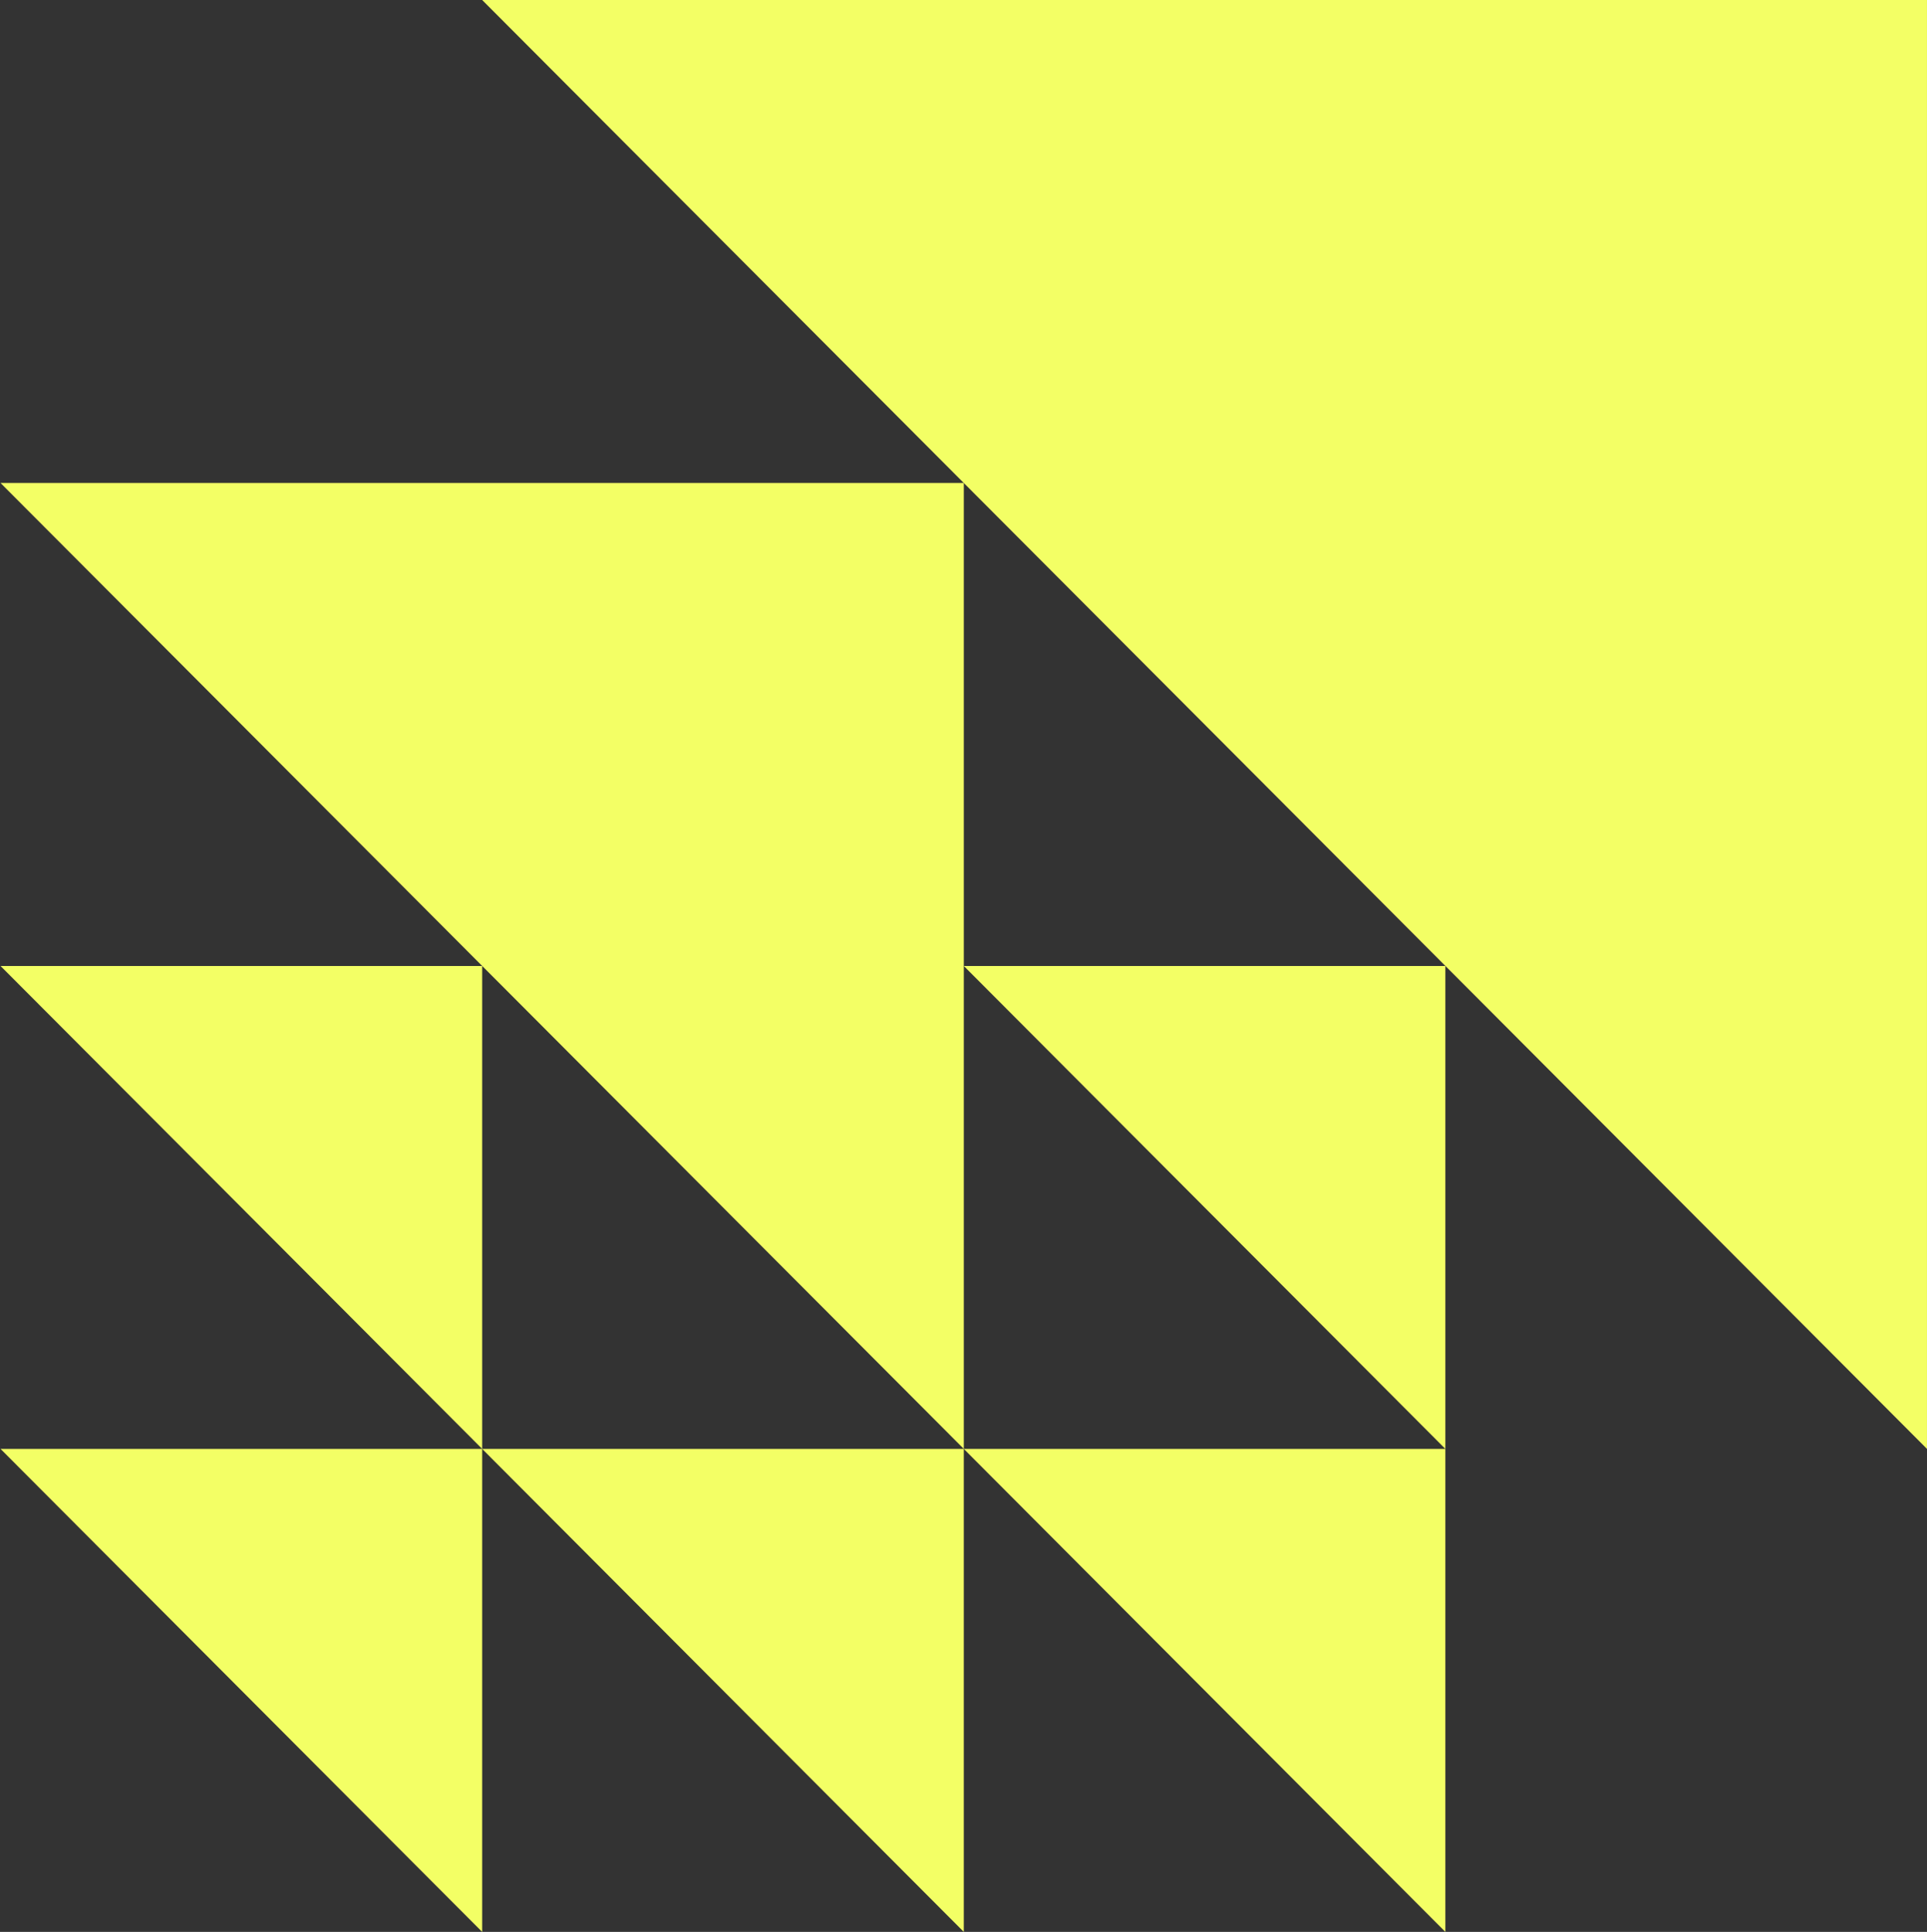 <svg width="852" height="854" viewBox="0 0 852 854" fill="none" xmlns="http://www.w3.org/2000/svg">
<rect x="0" y="0" width="852" height="854" fill="#333333" stroke="none"/>
<g clip-path="url(#clip0_3178_240)">
<path d="M426.134 640.492L0.238 213.508H426.134V640.492Z" fill="#F3FF65"/>
<path d="M213.186 640.492L0.238 427.016H213.186V640.492Z" fill="#F3FF65"/>
<path d="M213.186 854L0.238 640.492H213.186V854Z" fill="#F3FF65"/>
<path d="M426.131 854L213.184 640.492H426.131V854Z" fill="#F3FF65"/>
<path d="M639.049 854L426.133 640.492H639.049V854Z" fill="#F3FF65"/>
<path d="M639.049 640.492L426.133 427.016H639.049V640.492Z" fill="#F3FF65"/>
<path d="M851.994 640.492L213.184 0H851.994V640.492Z" fill="#F3FF65"/>
</g>
<defs>
<clipPath id="clip0_3178_240">
<rect width="851.759" height="854" fill="white" transform="translate(0.238)"/>
</clipPath>
</defs>
</svg>
